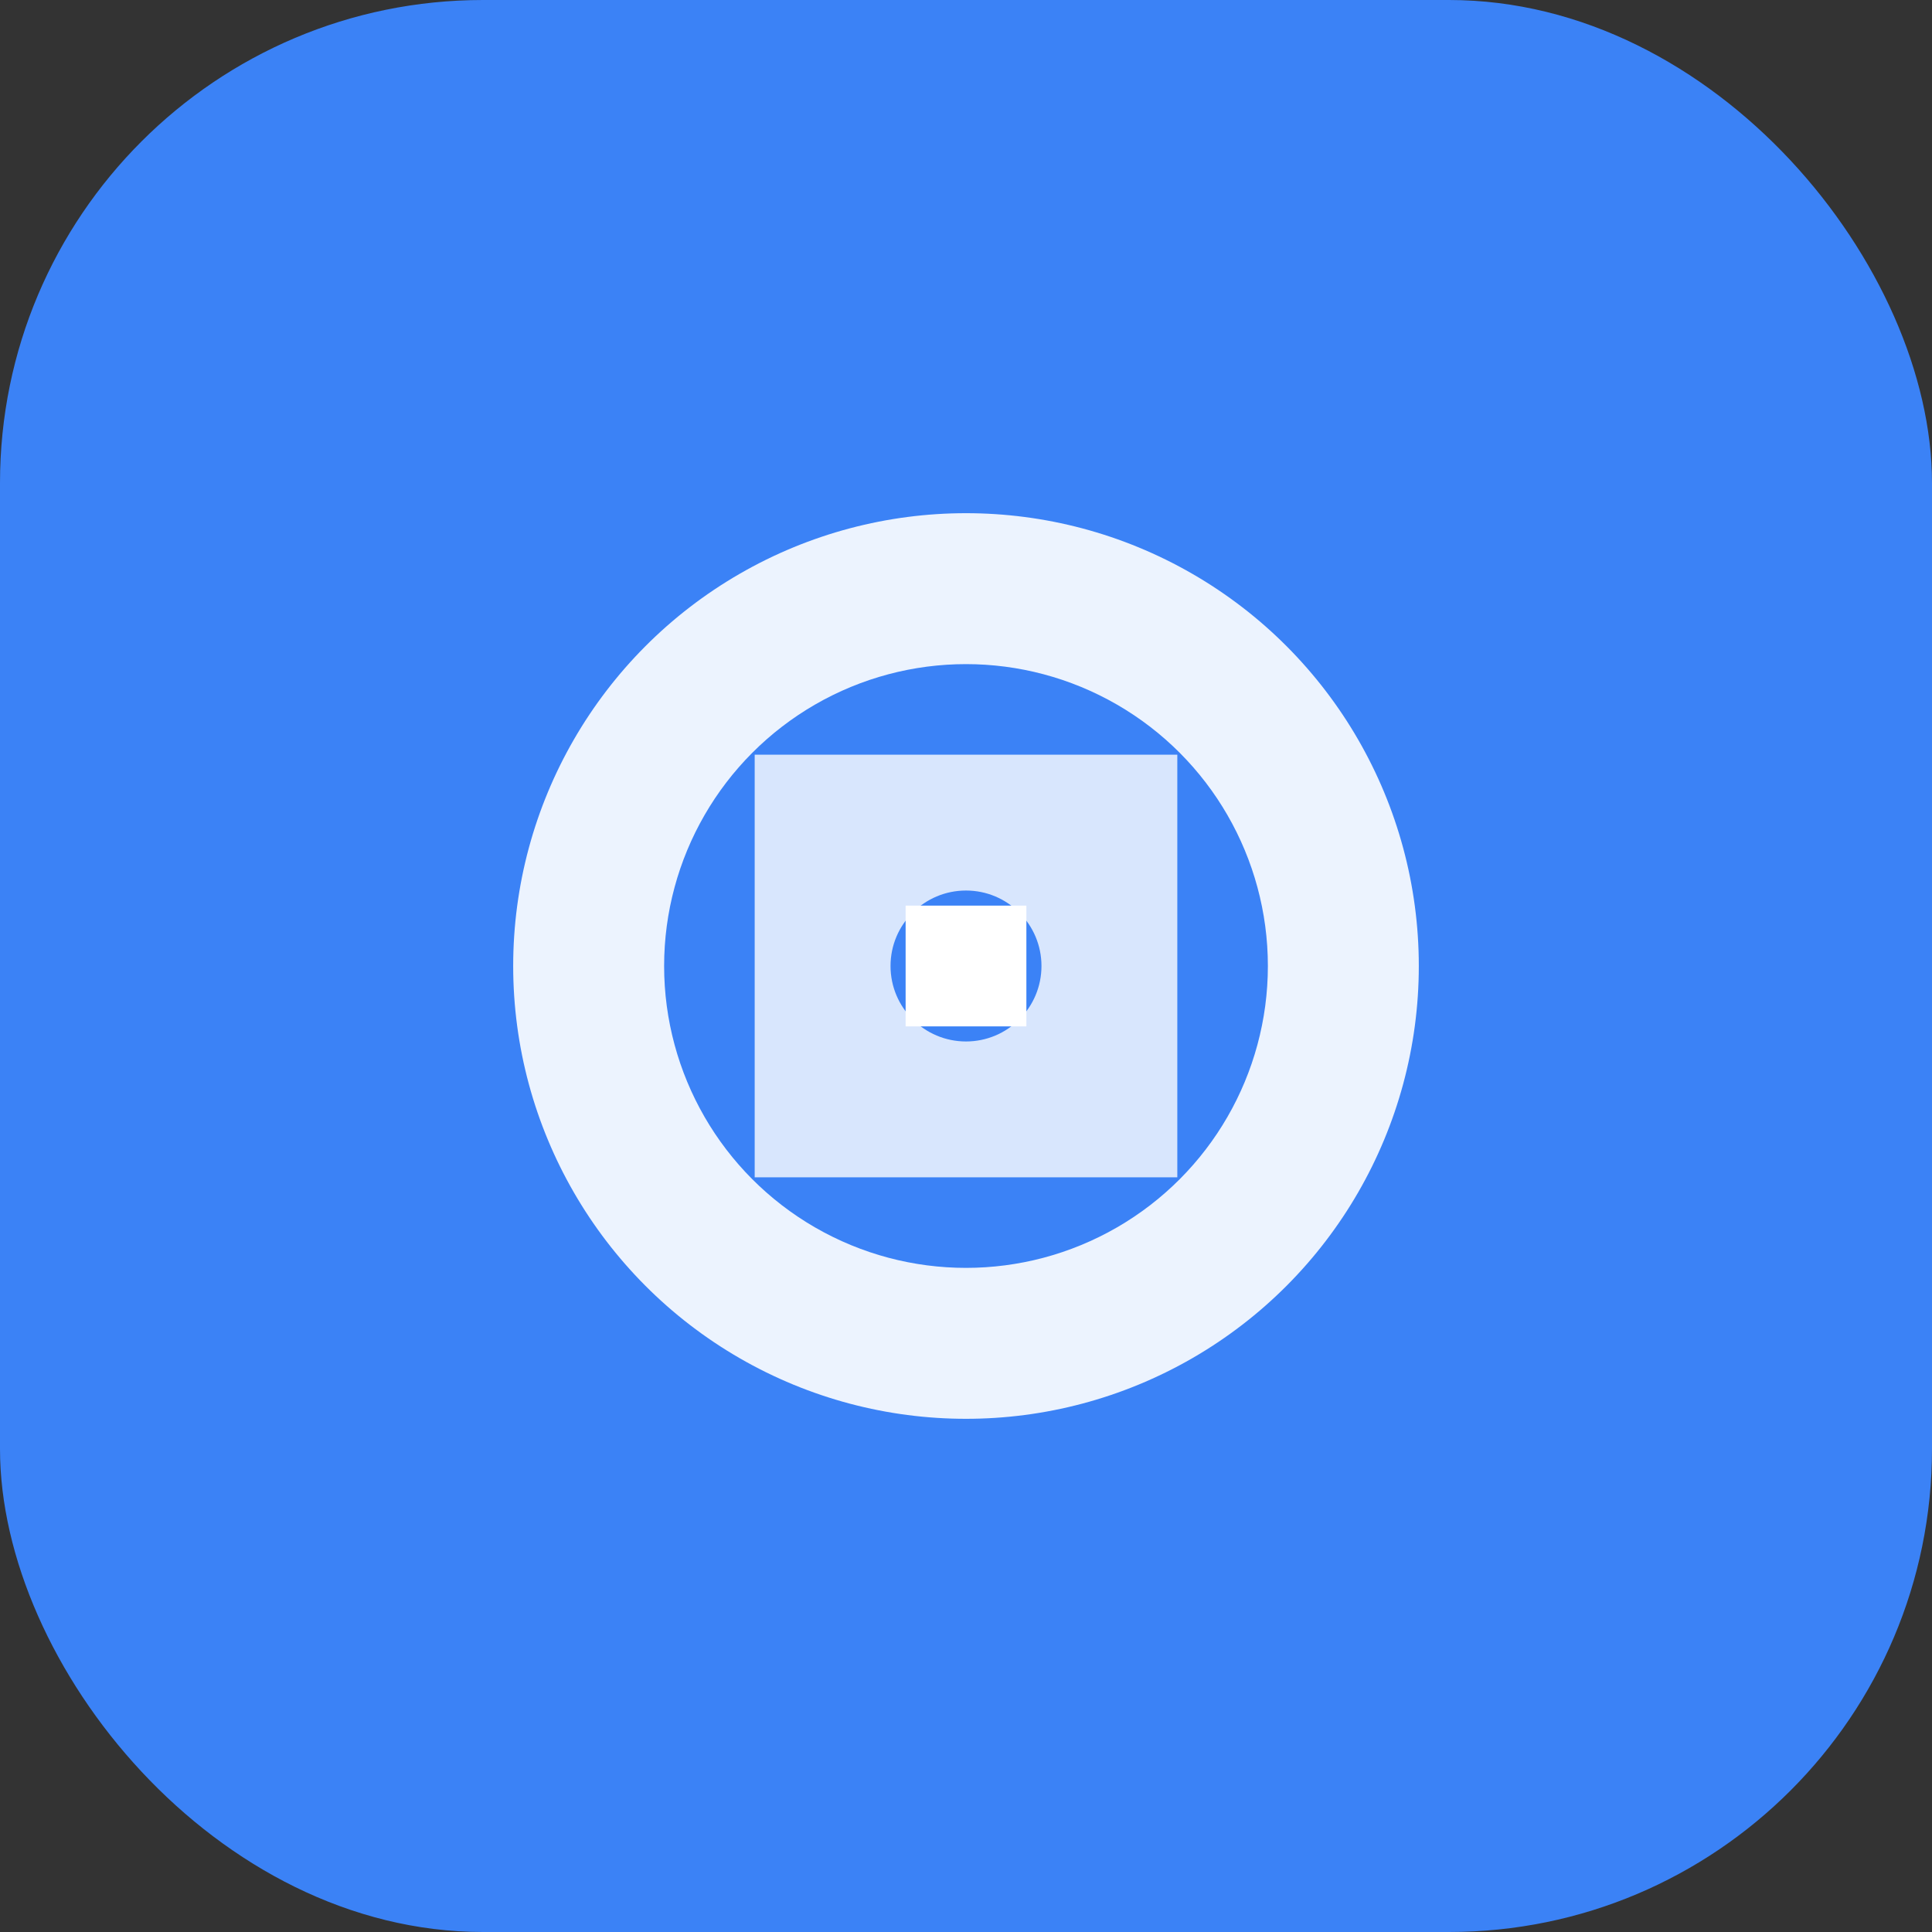 <svg width="512" height="512" viewBox="0 0 512 512" fill="none" xmlns="http://www.w3.org/2000/svg">
  <rect x="0" y="0" width="512" height="512" fill="#333333" stroke="none"/>
  <rect width="512" height="512" rx="128" fill="#3B82F6"/>
  <circle cx="256" cy="256" r="120" fill="white" opacity="0.9"/>
  <circle cx="256" cy="256" r="80" fill="#3B82F6"/>
  <path d="M200 200 L312 200 L312 312 L200 312 Z" fill="white" opacity="0.8"/>
  <circle cx="256" cy="256" r="20" fill="#3B82F6"/>
  <path d="M240 240 L272 240 L272 272 L240 272 Z" fill="white"/>
</svg>
